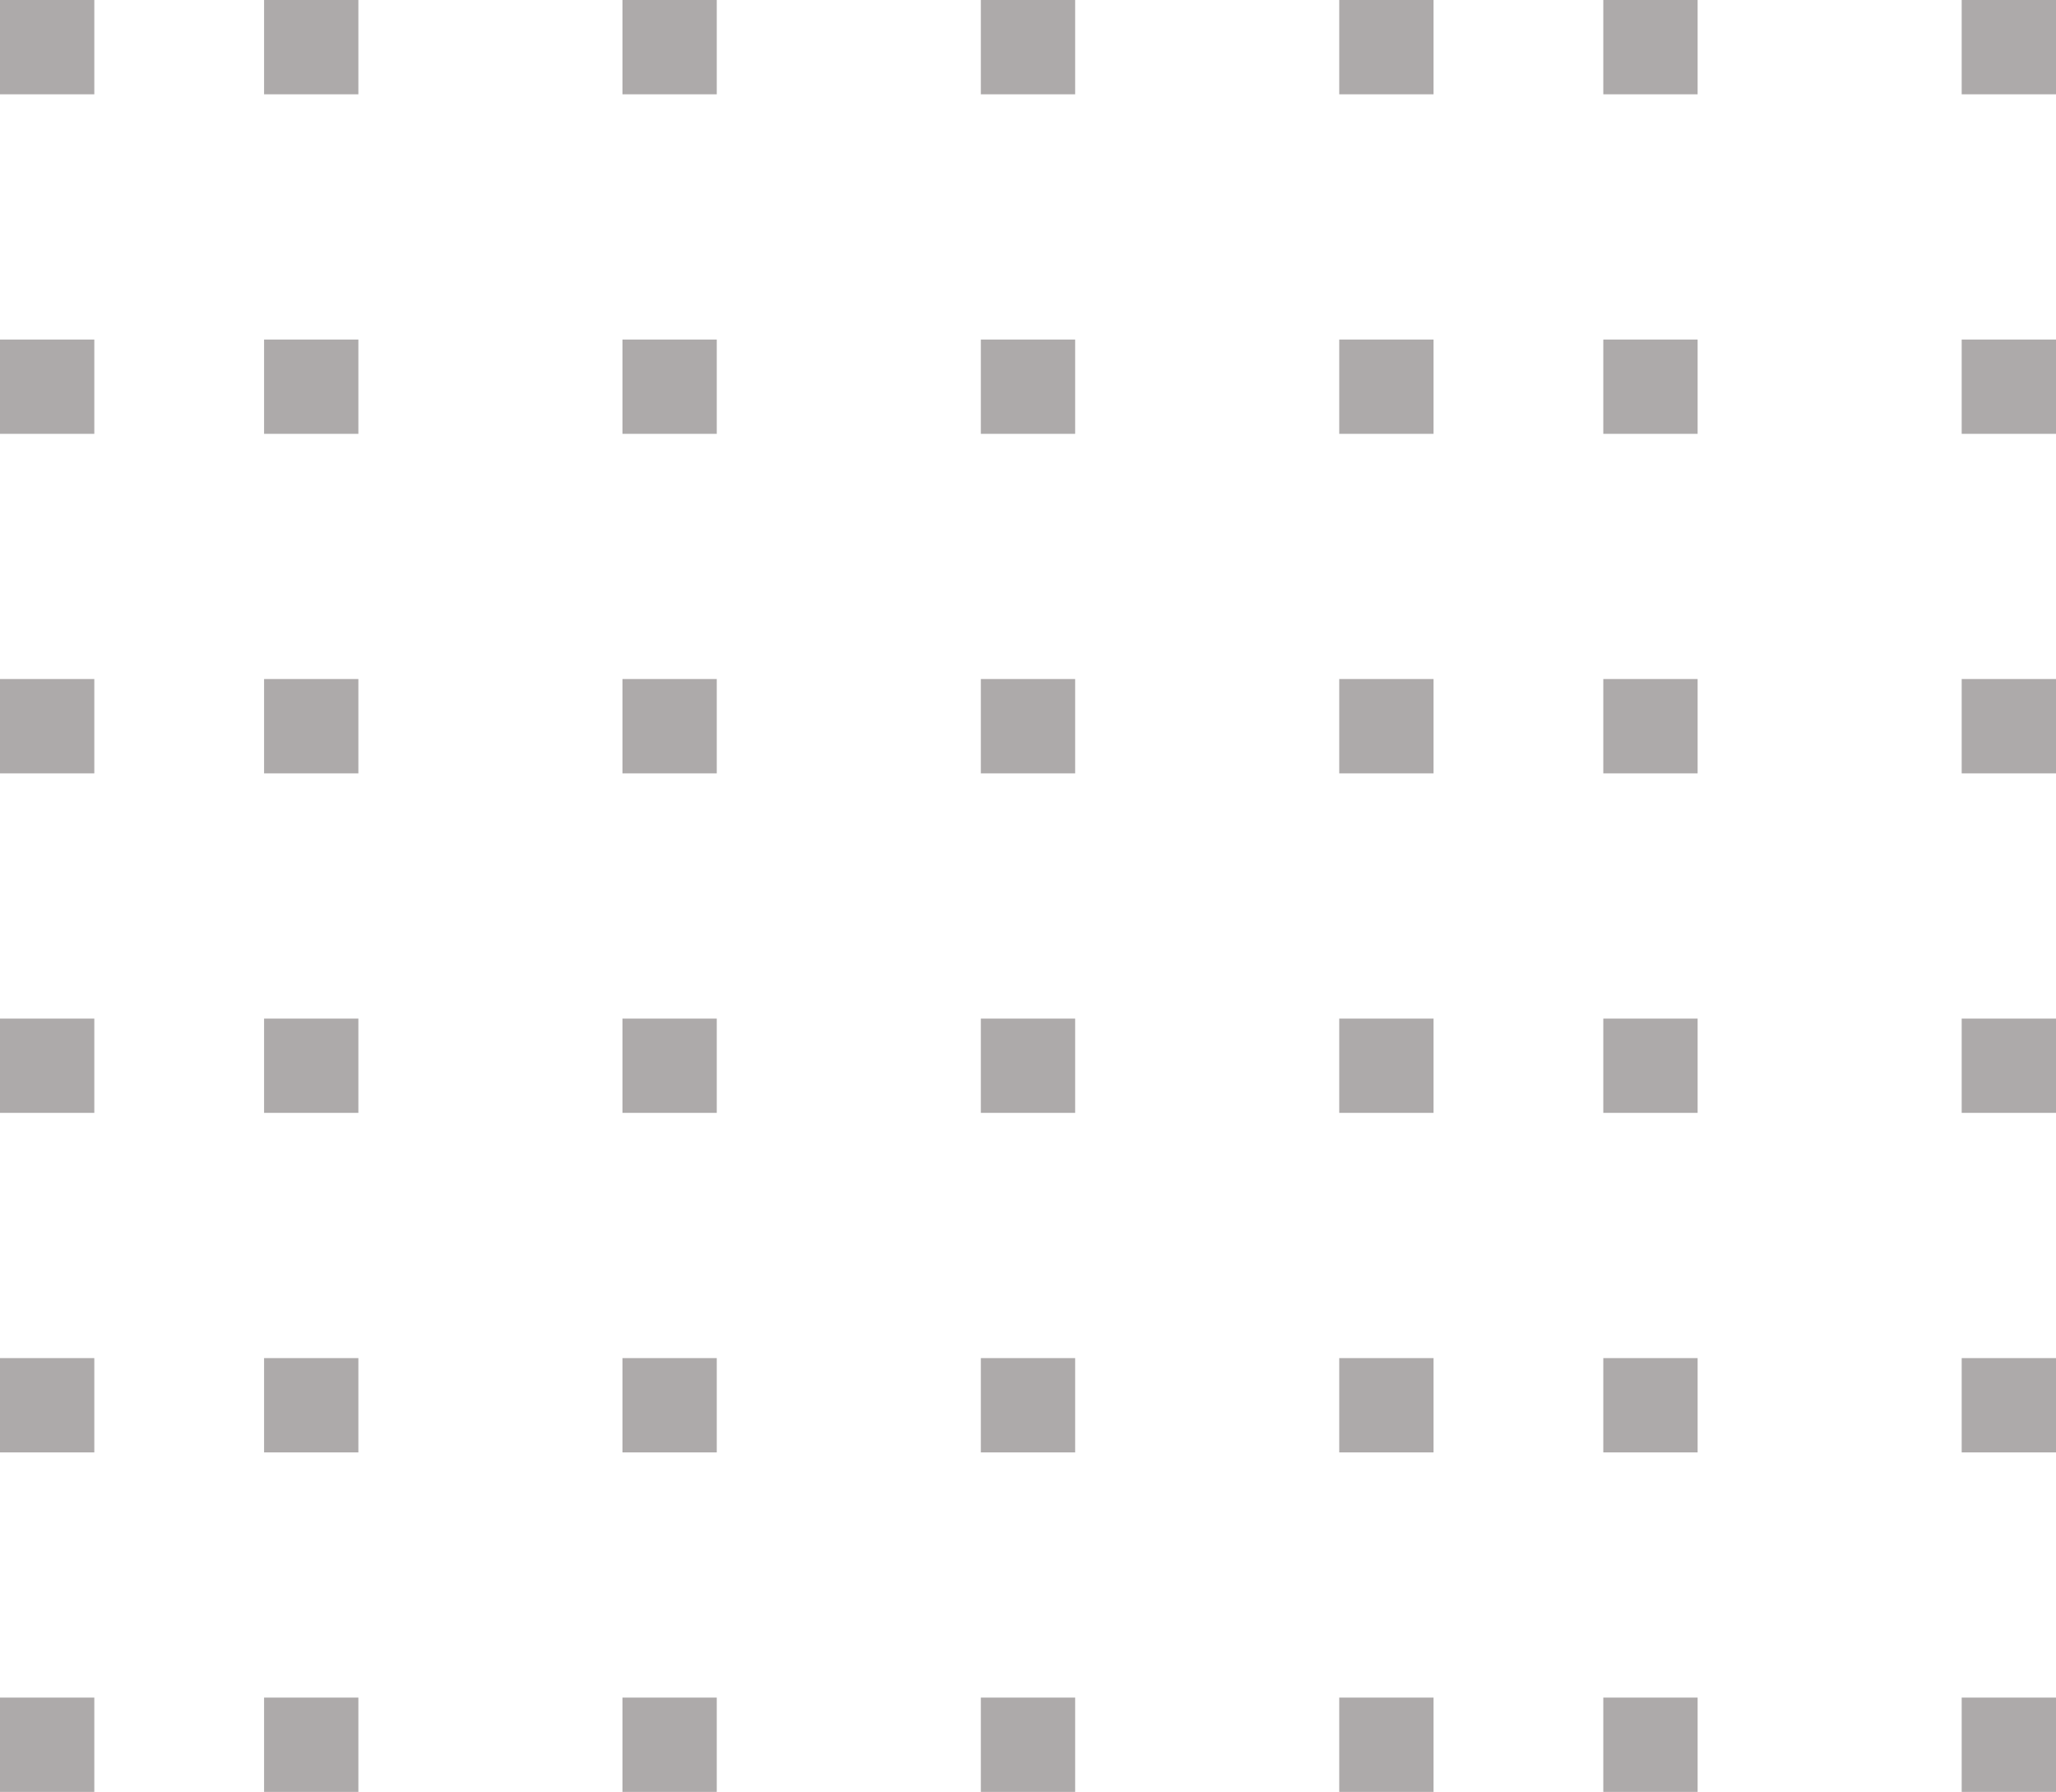 <svg width="109" height="95" viewBox="0 0 109 95" fill="none" xmlns="http://www.w3.org/2000/svg">
<path fill-rule="evenodd" clip-rule="evenodd" d="M0 0H5V5H0V0ZM19 0H14V5H19V0ZM19 18H14V23H19V18ZM14 36H19V41H14V36ZM19 54H14V59H19V54ZM14 72H19V77H14V72ZM19 90H14V95H19V90ZM76 0H71V5H76V0ZM33 0H38V5H33V0ZM109 0H104V5H109V0ZM85 0H90V5H85V0ZM52 0H57V5H52V0ZM5 18H0V23H5V18ZM71 18H76V23H71V18ZM38 18H33V23H38V18ZM104 18H109V23H104V18ZM90 18H85V23H90V18ZM57 18H52V23H57V18ZM0 36H5V41H0V36ZM76 36H71V41H76V36ZM33 36H38V41H33V36ZM109 36H104V41H109V36ZM85 36H90V41H85V36ZM52 36H57V41H52V36ZM5 54H0V59H5V54ZM71 54H76V59H71V54ZM38 54H33V59H38V54ZM104 54H109V59H104V54ZM90 54H85V59H90V54ZM57 54H52V59H57V54ZM0 72H5V77H0V72ZM76 72H71V77H76V72ZM33 72H38V77H33V72ZM109 72H104V77H109V72ZM85 72H90V77H85V72ZM52 72H57V77H52V72ZM5 90H0V95H5V90ZM71 90H76V95H71V90ZM38 90H33V95H38V90ZM104 90H109V95H104V90ZM90 90H85V95H90V90ZM57 90H52V95H57V90Z" fill="#ADAAAA"/>
</svg>
